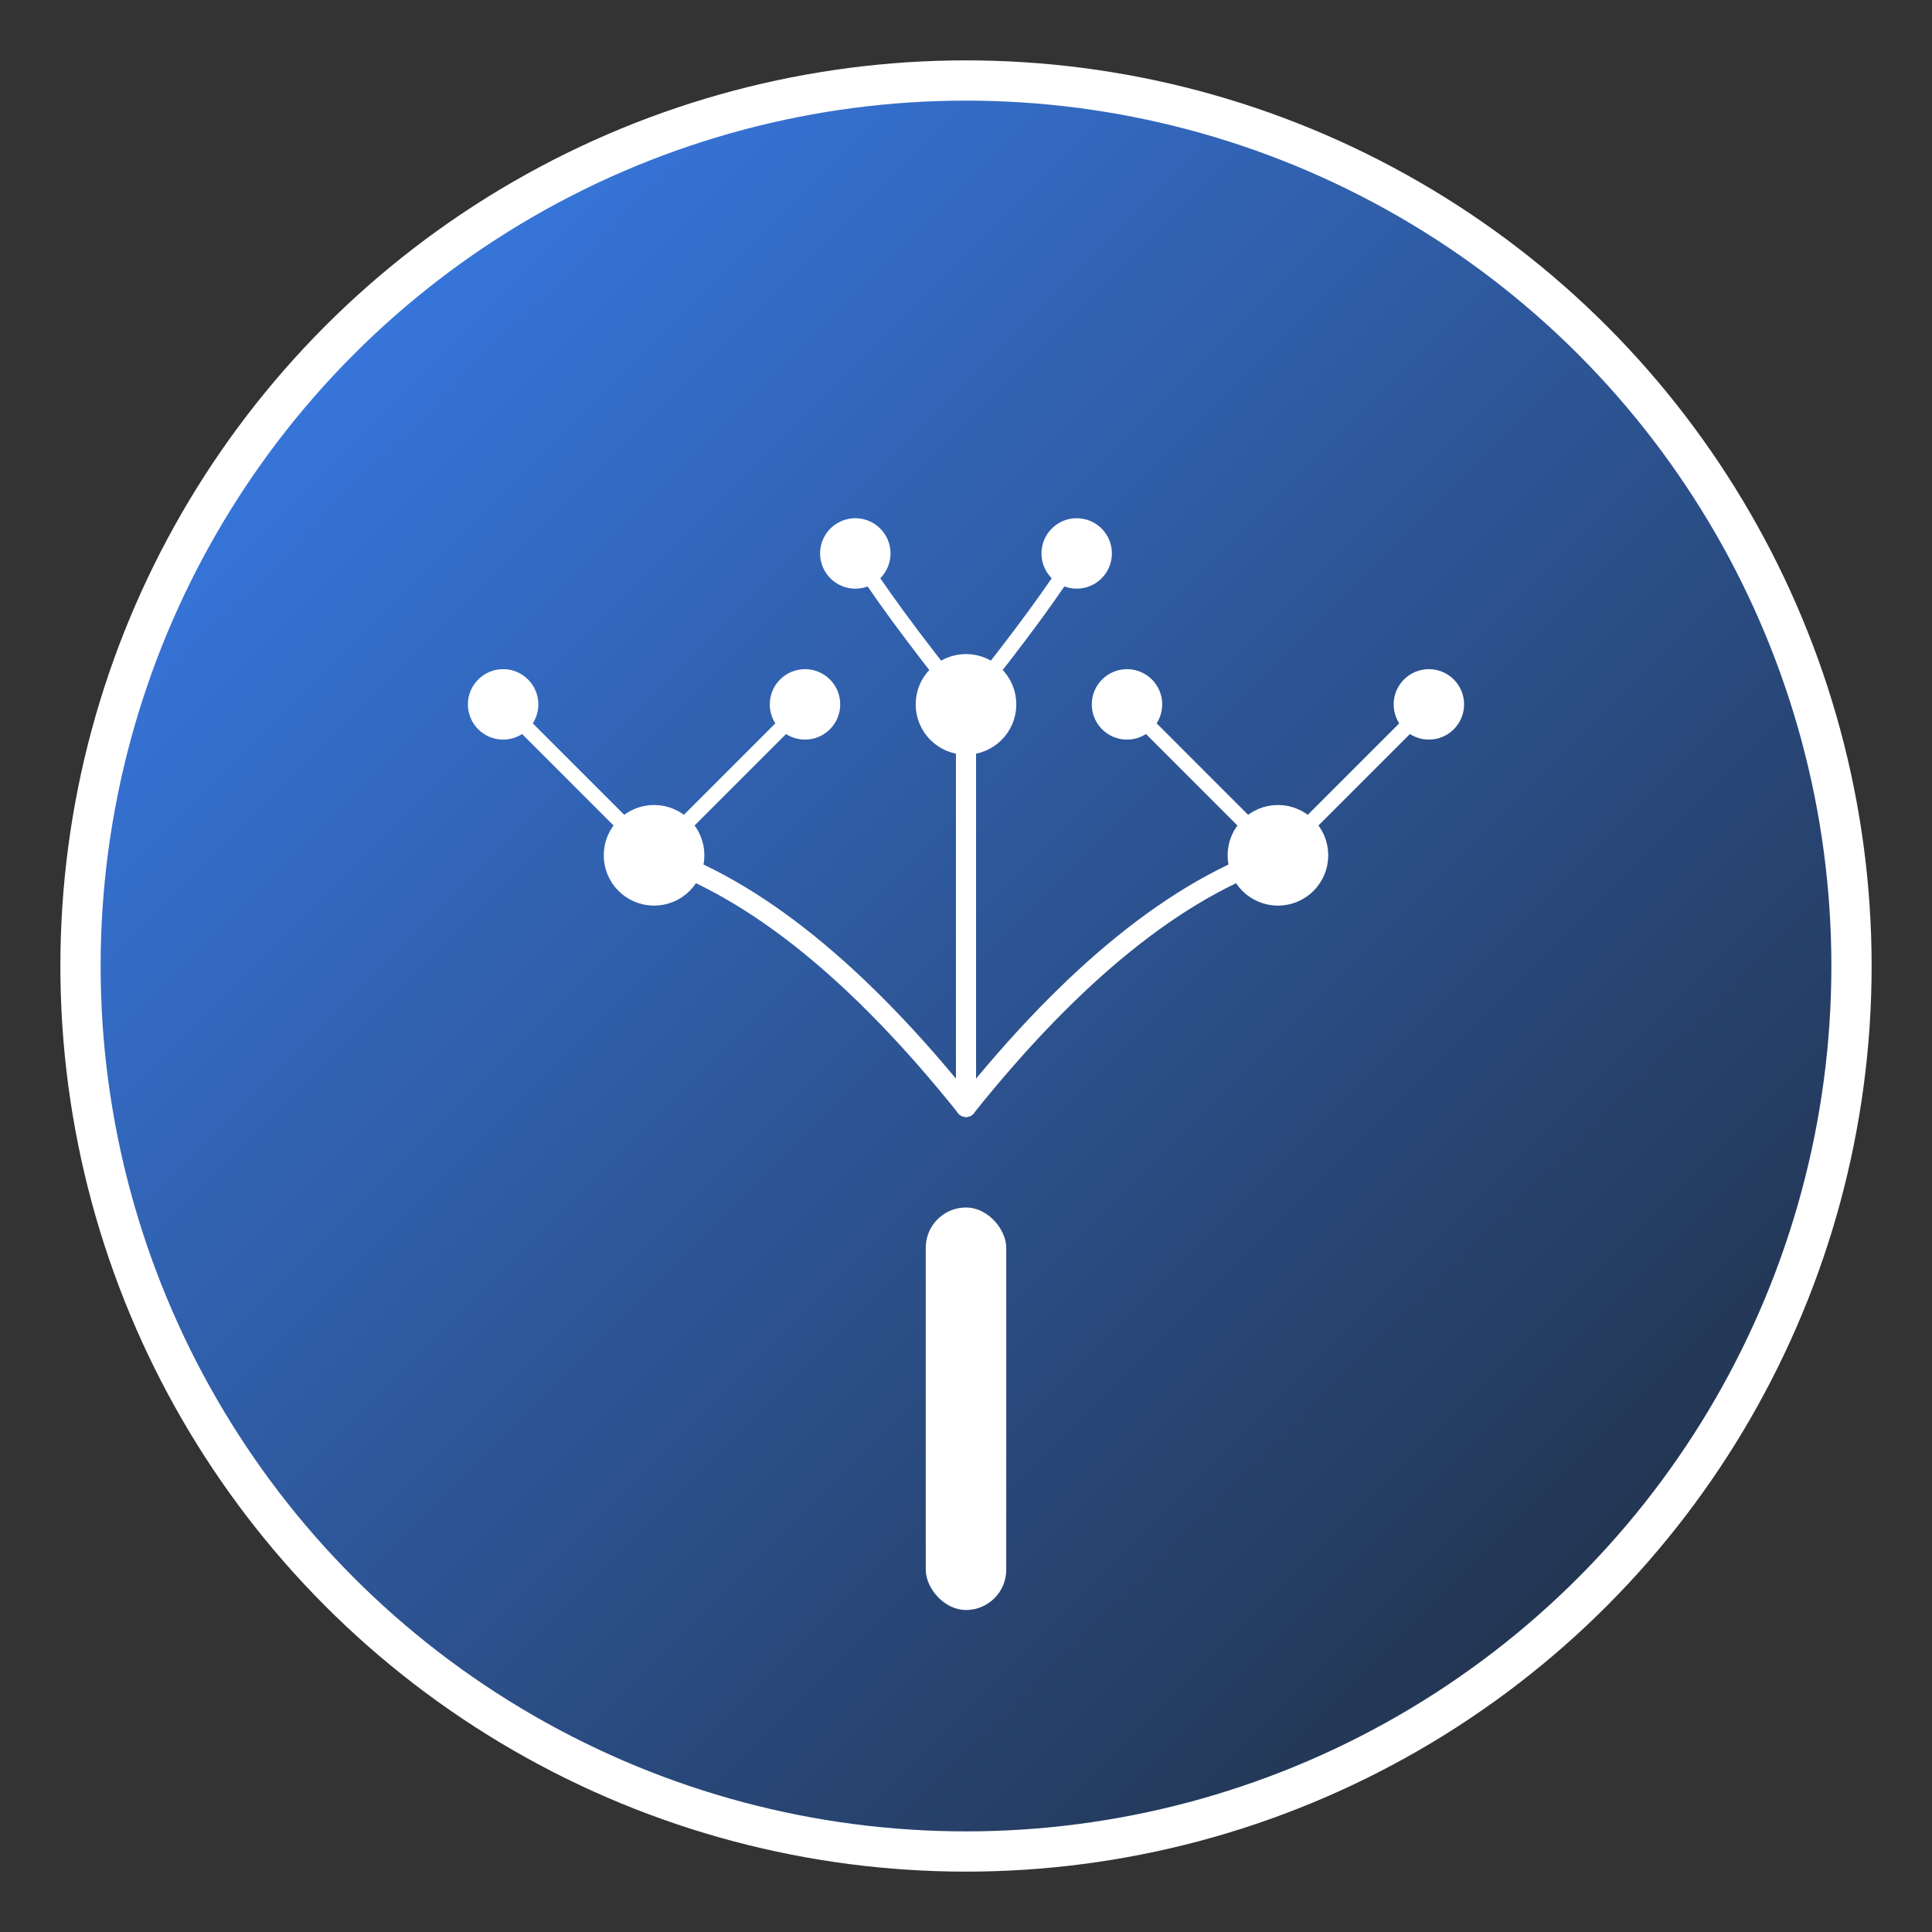 <svg width="192" height="192" viewBox="0 0 192 192" xmlns="http://www.w3.org/2000/svg">
  <rect x="0" y="0" width="192" height="192" fill="#333333" stroke="none"/>
  <defs>
    <linearGradient id="gradient" x1="0%" y1="0%" x2="100%" y2="100%">
      <stop offset="0%" style="stop-color:#3b82f6;stop-opacity:1" />
      <stop offset="100%" style="stop-color:#1f2937;stop-opacity:1" />
    </linearGradient>
  </defs>
  
  <!-- Background circle -->
  <circle cx="96" cy="96" r="88" fill="url(#gradient)" stroke="#ffffff" stroke-width="4"/>
  
  <!-- Tree/Branch representation -->
  <!-- Main trunk -->
  <rect x="92" y="120" width="8" height="40" fill="#ffffff" rx="4"/>
  
  <!-- Main branches -->
  <g fill="#ffffff" stroke="#ffffff" stroke-width="2" stroke-linecap="round">
    <!-- Left main branch -->
    <path d="M96 110 Q80 90 65 85" fill="none"/>
    <circle cx="65" cy="85" r="4"/>
    
    <!-- Right main branch -->
    <path d="M96 110 Q112 90 127 85" fill="none"/>
    <circle cx="127" cy="85" r="4"/>
    
    <!-- Center top branch -->
    <path d="M96 110 Q96 85 96 70" fill="none"/>
    <circle cx="96" cy="70" r="4"/>
    
    <!-- Sub-branches -->
    <!-- Left sub-branches -->
    <path d="M65 85 Q55 75 50 70" fill="none" stroke-width="1.5"/>
    <circle cx="50" cy="70" r="2.5"/>
    
    <path d="M65 85 Q75 75 80 70" fill="none" stroke-width="1.5"/>
    <circle cx="80" cy="70" r="2.5"/>
    
    <!-- Right sub-branches -->
    <path d="M127 85 Q117 75 112 70" fill="none" stroke-width="1.5"/>
    <circle cx="112" cy="70" r="2.5"/>
    
    <path d="M127 85 Q137 75 142 70" fill="none" stroke-width="1.5"/>
    <circle cx="142" cy="70" r="2.5"/>
    
    <!-- Top sub-branches -->
    <path d="M96 70 Q88 60 85 55" fill="none" stroke-width="1.5"/>
    <circle cx="85" cy="55" r="2.5"/>
    
    <path d="M96 70 Q104 60 107 55" fill="none" stroke-width="1.5"/>
    <circle cx="107" cy="55" r="2.5"/>
  </g>
</svg>